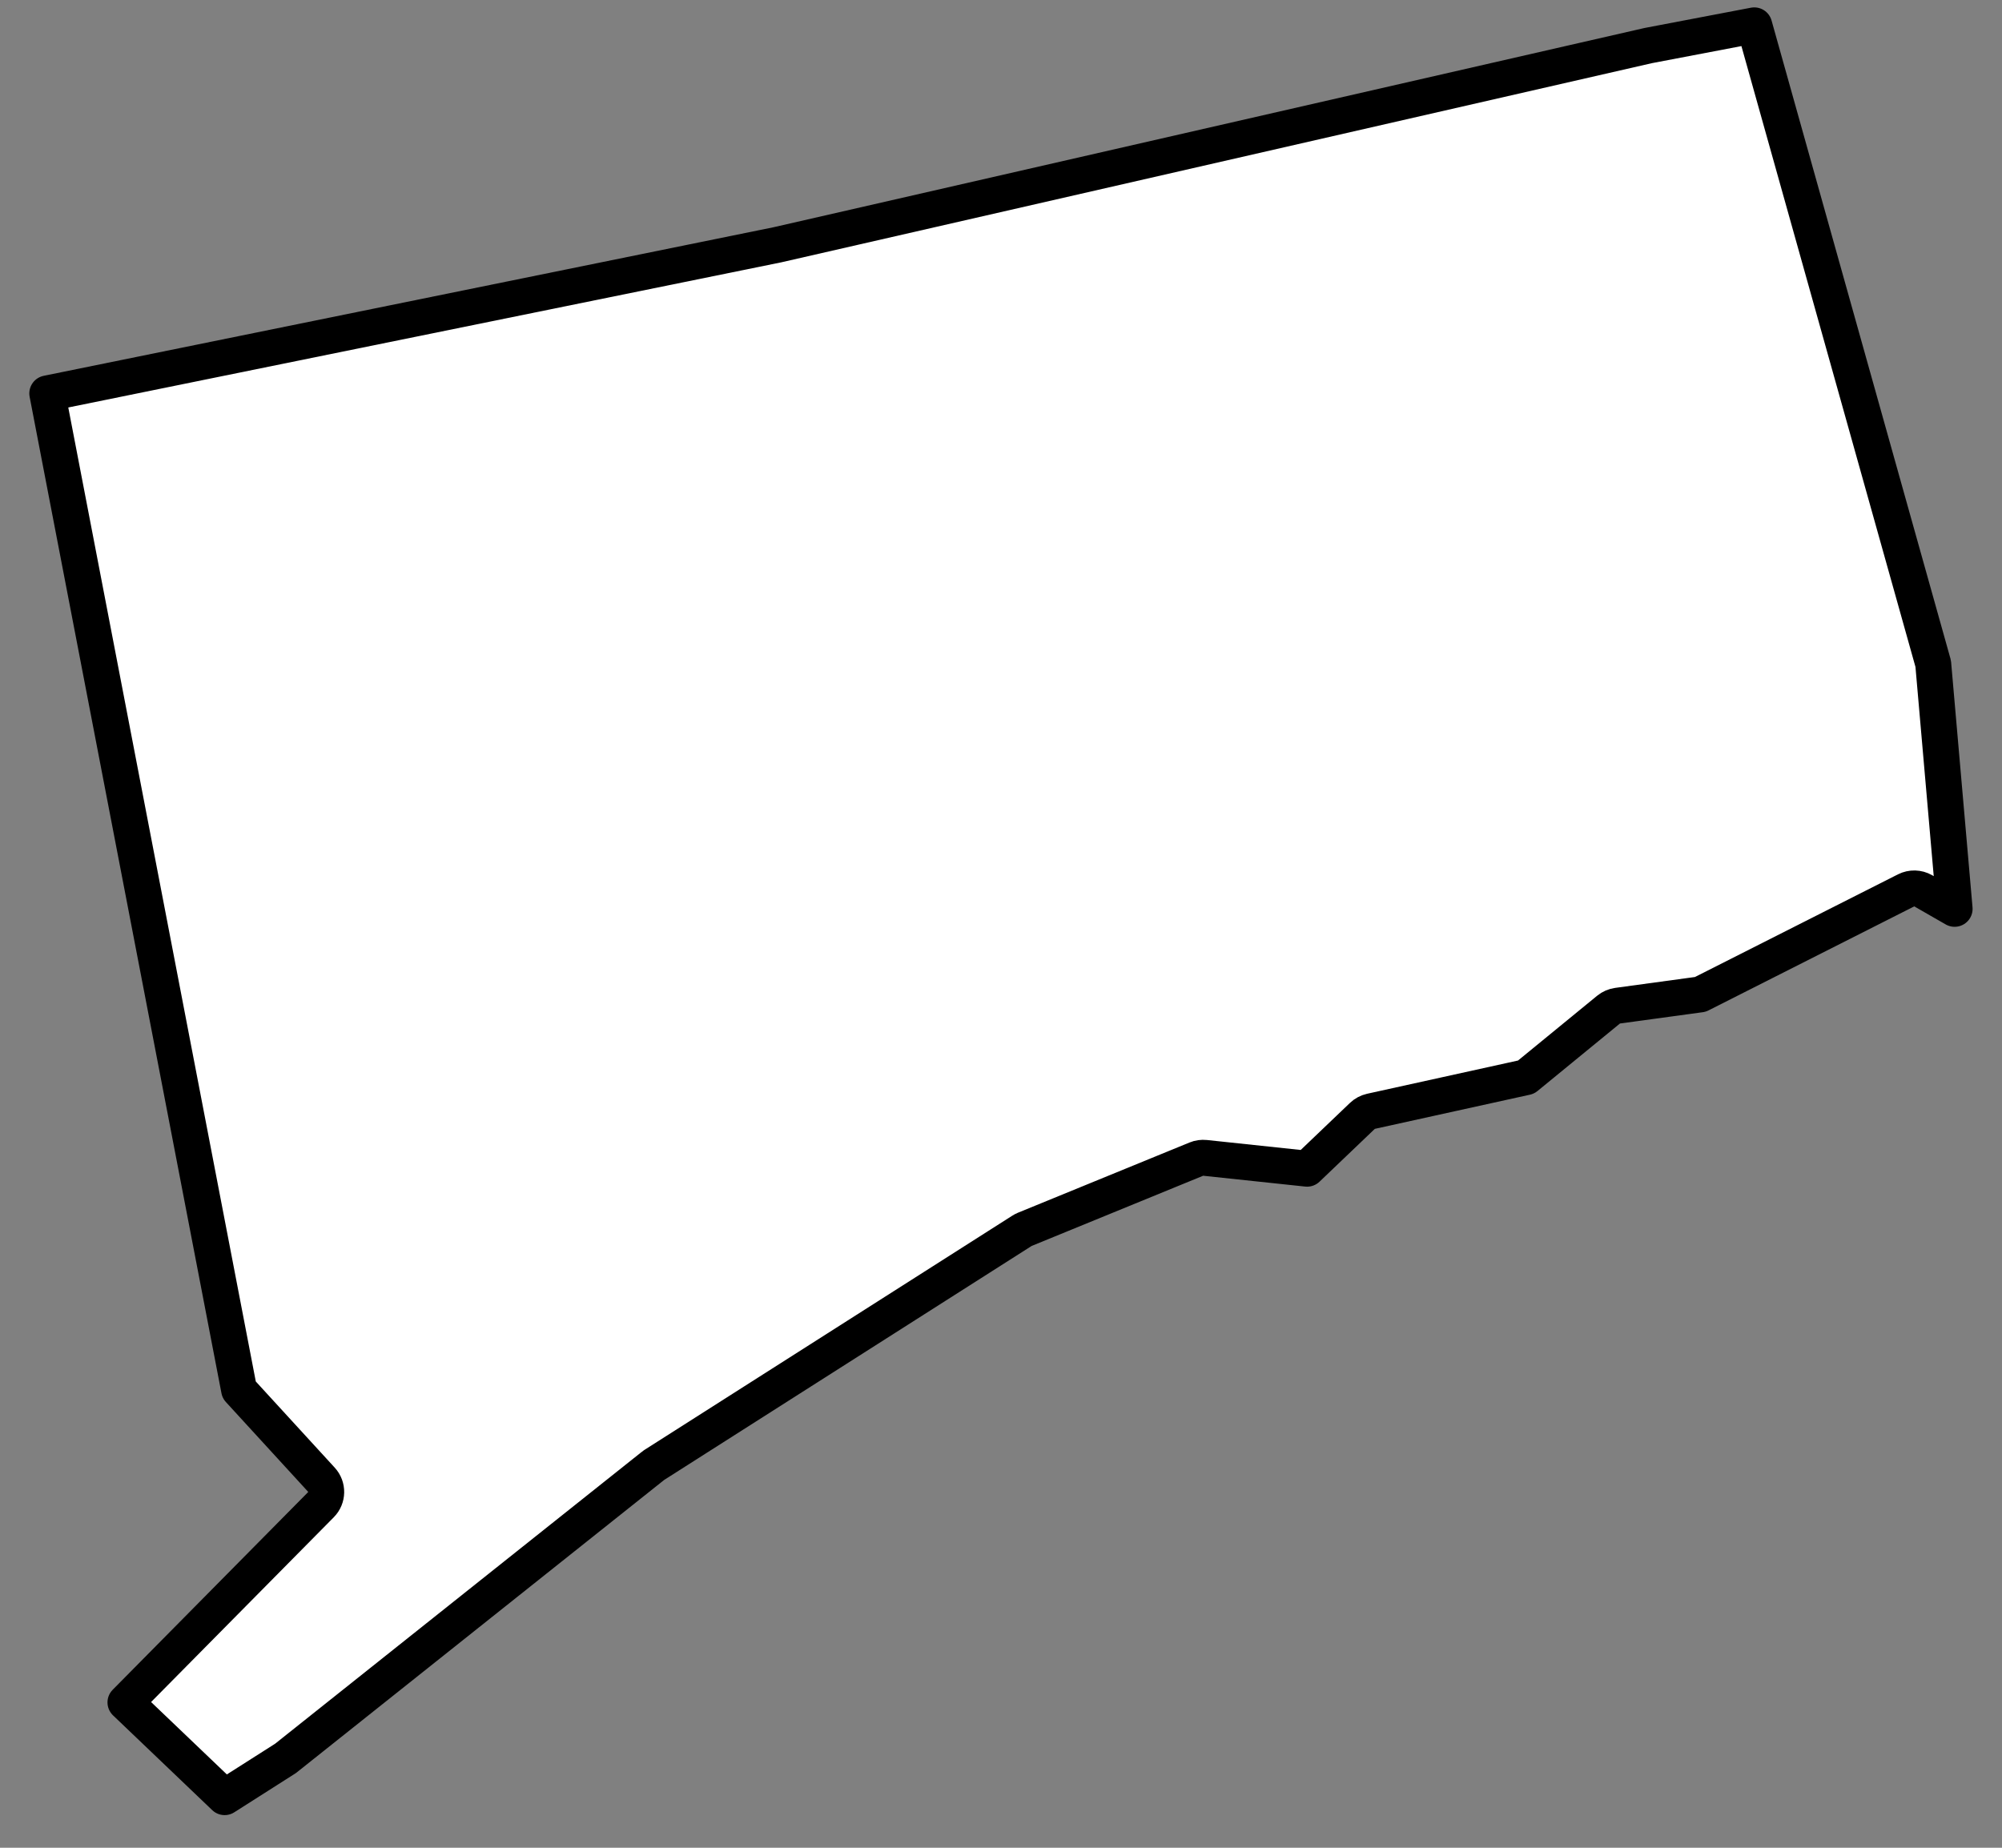 <svg width="39" height="36" viewBox="0 0 39 36" fill="none" xmlns="http://www.w3.org/2000/svg">
<rect x="0" y="0" width="39" height="36" fill="#808080" stroke="none"/>
<path d="M37.66 12.93L38.077 17.707L37.464 17.355C37.362 17.297 37.237 17.294 37.132 17.347L33.124 19.374L31.511 19.594C31.447 19.603 31.387 19.629 31.336 19.67L29.729 20.986L26.706 21.652C26.644 21.666 26.586 21.697 26.54 21.741L25.463 22.77L23.475 22.559C23.418 22.553 23.359 22.561 23.306 22.583L19.962 23.952C19.943 23.96 19.924 23.97 19.907 23.981L12.742 28.544C12.732 28.551 12.722 28.558 12.713 28.566L5.562 34.259L4.376 35.014L2.444 33.168L6.254 29.314C6.385 29.181 6.389 28.969 6.263 28.831L4.658 27.079L0.921 7.665L15.15 4.768L15.15 4.768L15.158 4.766L32.108 0.888L34.174 0.494L37.66 12.93Z" fill="white" stroke="black" stroke-width="0.7" stroke-linecap="round" stroke-linejoin="round"/>
</svg>
